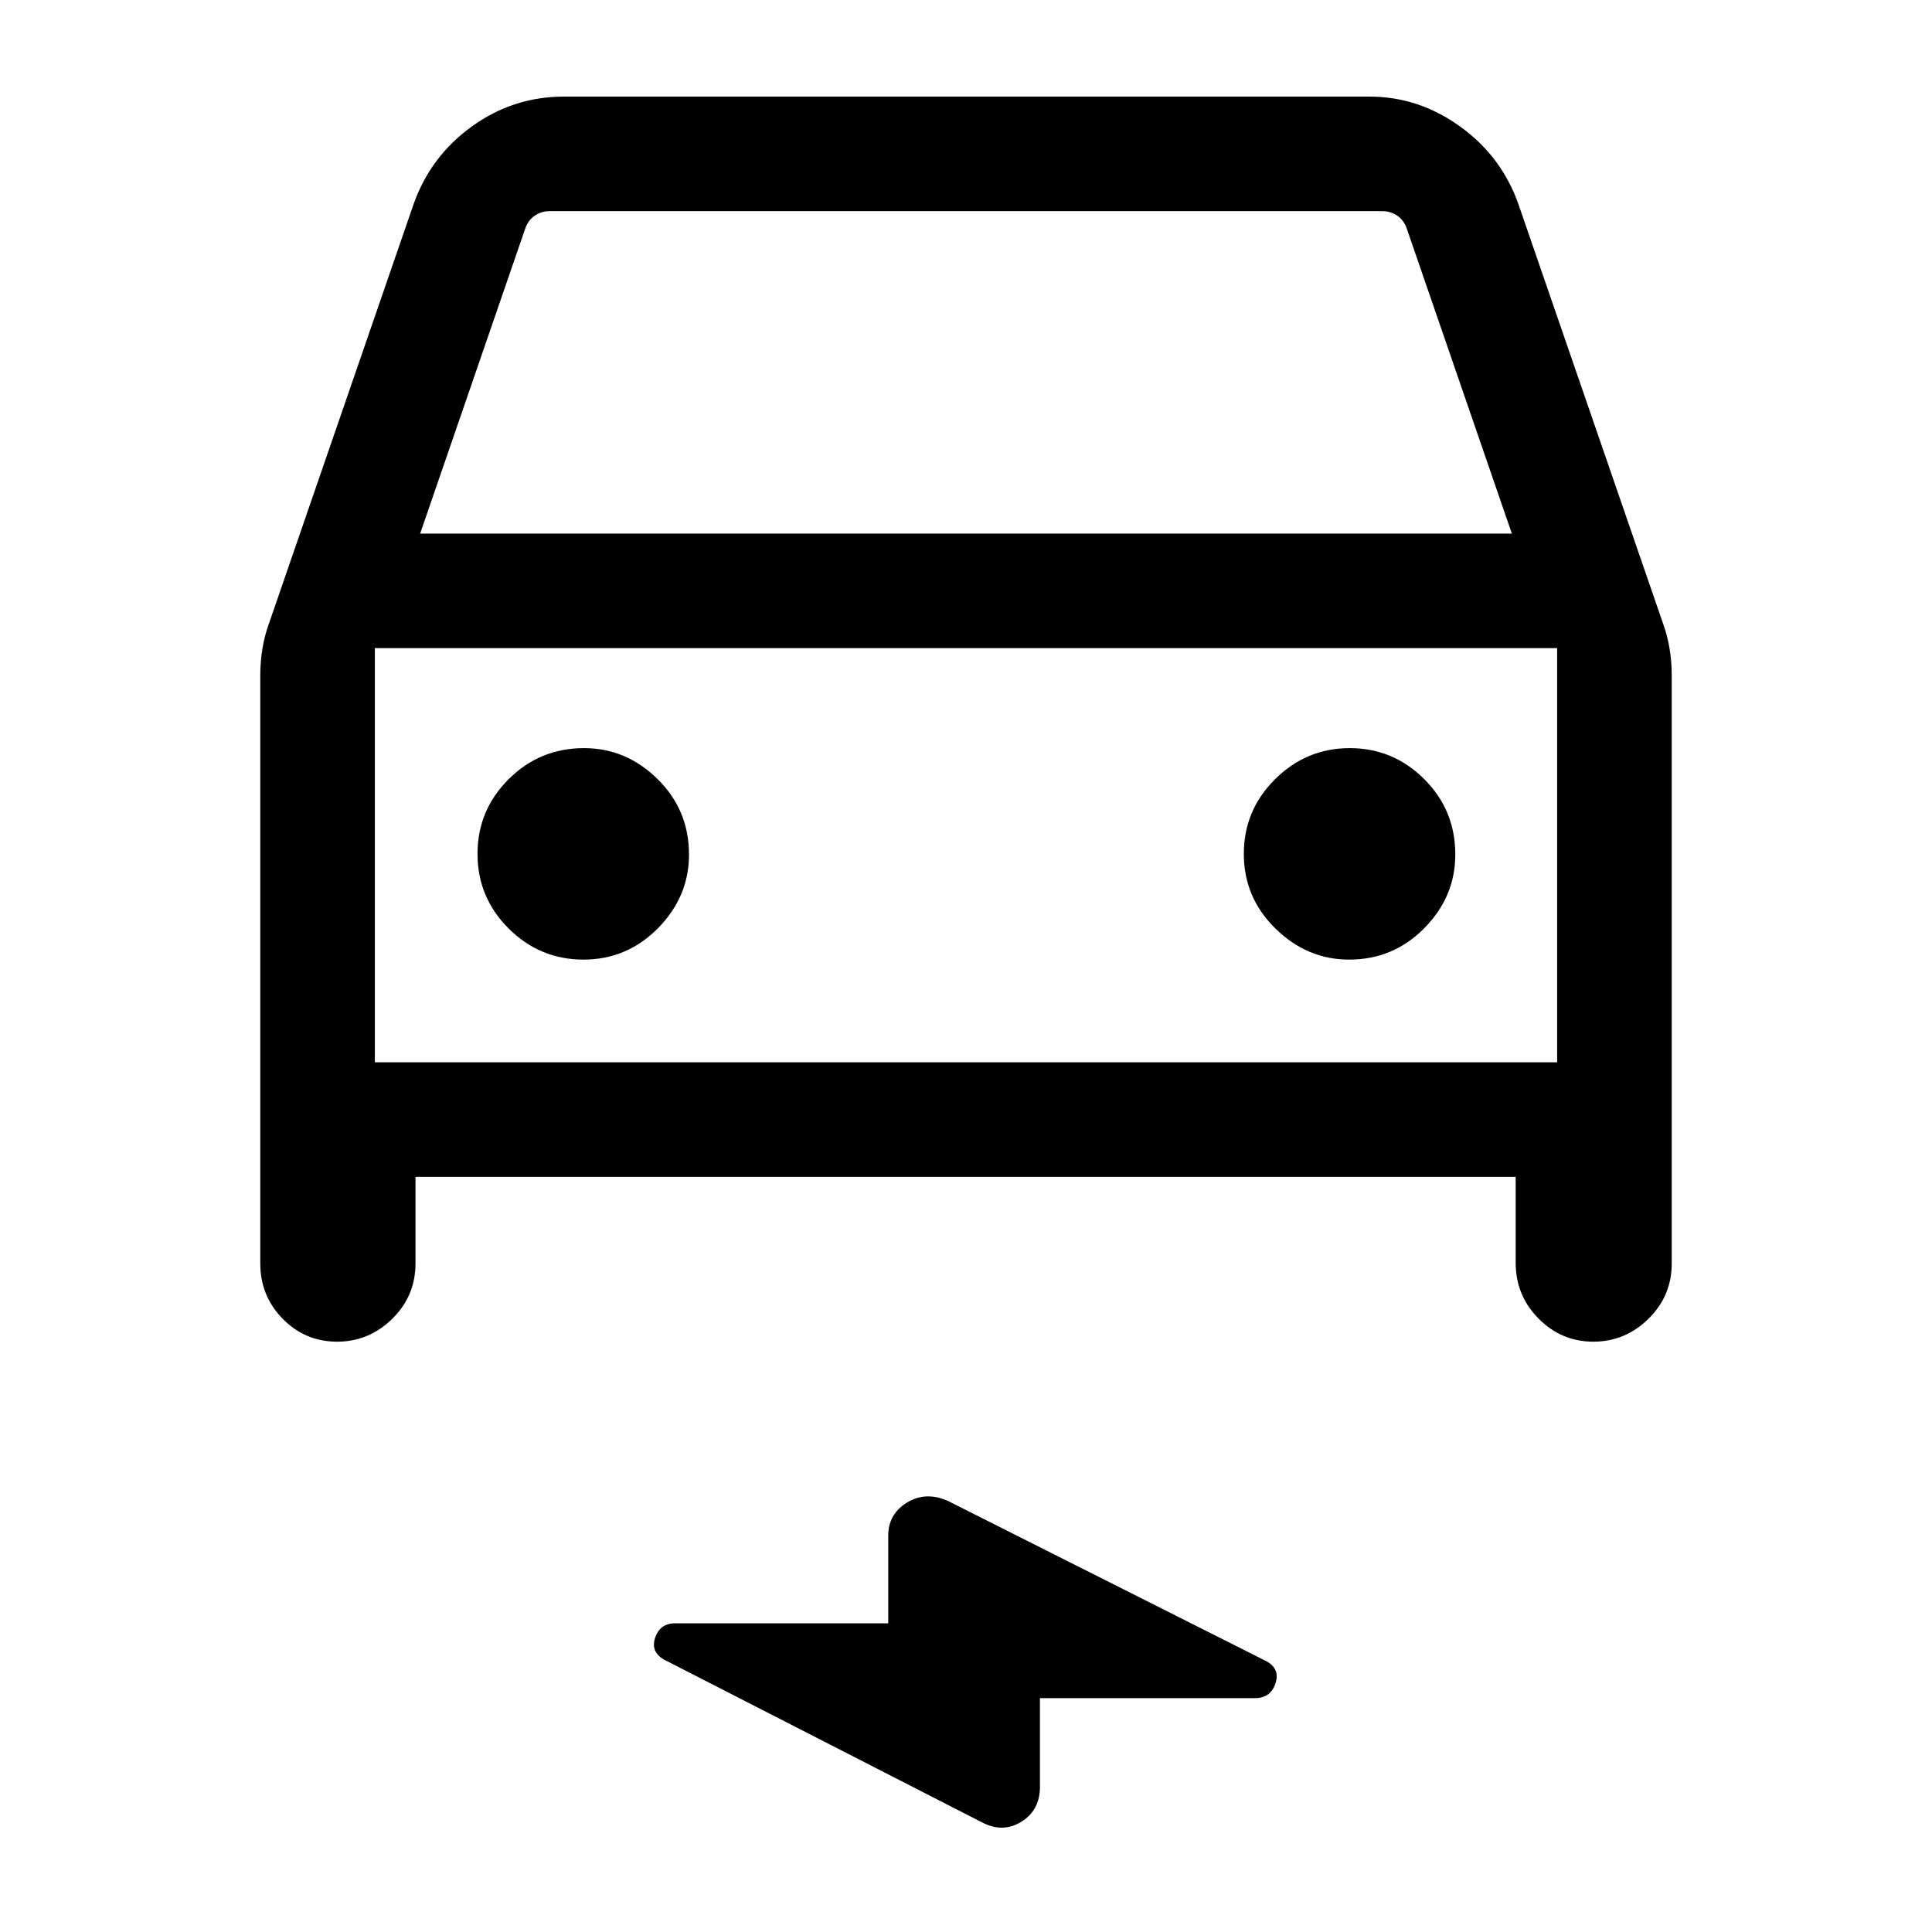 <svg xmlns="http://www.w3.org/2000/svg" height="40" viewBox="0 -960 960 960" width="40"><path d="M206.46-375.23v43q0 16.21-11.57 27.55-11.58 11.35-27.4 11.35-15.82 0-26.99-11.35-11.17-11.34-11.17-27.55v-292.49q0-6.59 1.11-13.19 1.1-6.59 3.33-12.63l71.8-208.2q8.44-23.71 28.96-38.48Q255.05-912 280.21-912h400.25q24.38 0 44.95 14.78 20.58 14.77 29.02 38.48l71.8 208.2q2.23 6.04 3.33 12.63 1.11 6.6 1.11 13.19v292.49q0 16.21-11.58 27.55-11.57 11.35-27.4 11.35-15.82 0-27.19-11.47-11.37-11.46-11.37-27.84v-42.59H206.46Zm2.31-319.64h542.46L698.82-847q-1.54-3.85-4.74-5.96-3.21-2.12-7.18-2.12H273.1q-3.97 0-7.18 2.12-3.2 2.11-4.74 5.96l-52.41 152.13Zm-22.51 56.92v205.8-205.8Zm103.65 154.77q21.63 0 37.04-15.61t15.41-36.61q0-22.1-15.61-37.48-15.62-15.38-36.53-15.38-22.02 0-37.48 15.43-15.46 15.42-15.46 37.12 0 21.71 15.51 37.12 15.5 15.41 37.12 15.41Zm380.46 0q21.95 0 37.35-15.61 15.41-15.61 15.41-36.61 0-22.1-15.45-37.48-15.45-15.38-37-15.38t-37.09 15.43q-15.54 15.42-15.54 37.12 0 21.71 15.74 37.12 15.74 15.41 36.58 15.41ZM516.74-116.21v44.08q0 11.63-9.21 17.34-9.22 5.71-19.49.36L330.9-134.87q-7.75-3.79-5.42-11.15t9.96-7.36h105.92v-43.52q0-10.73 9.22-16.43 9.21-5.7 20.15-1.01l157.71 79.37q7.74 3.7 5.4 11.23-2.35 7.53-10.35 7.53H516.74ZM186.26-432.15h587.48v-205.8H186.26v205.8Z"/></svg>